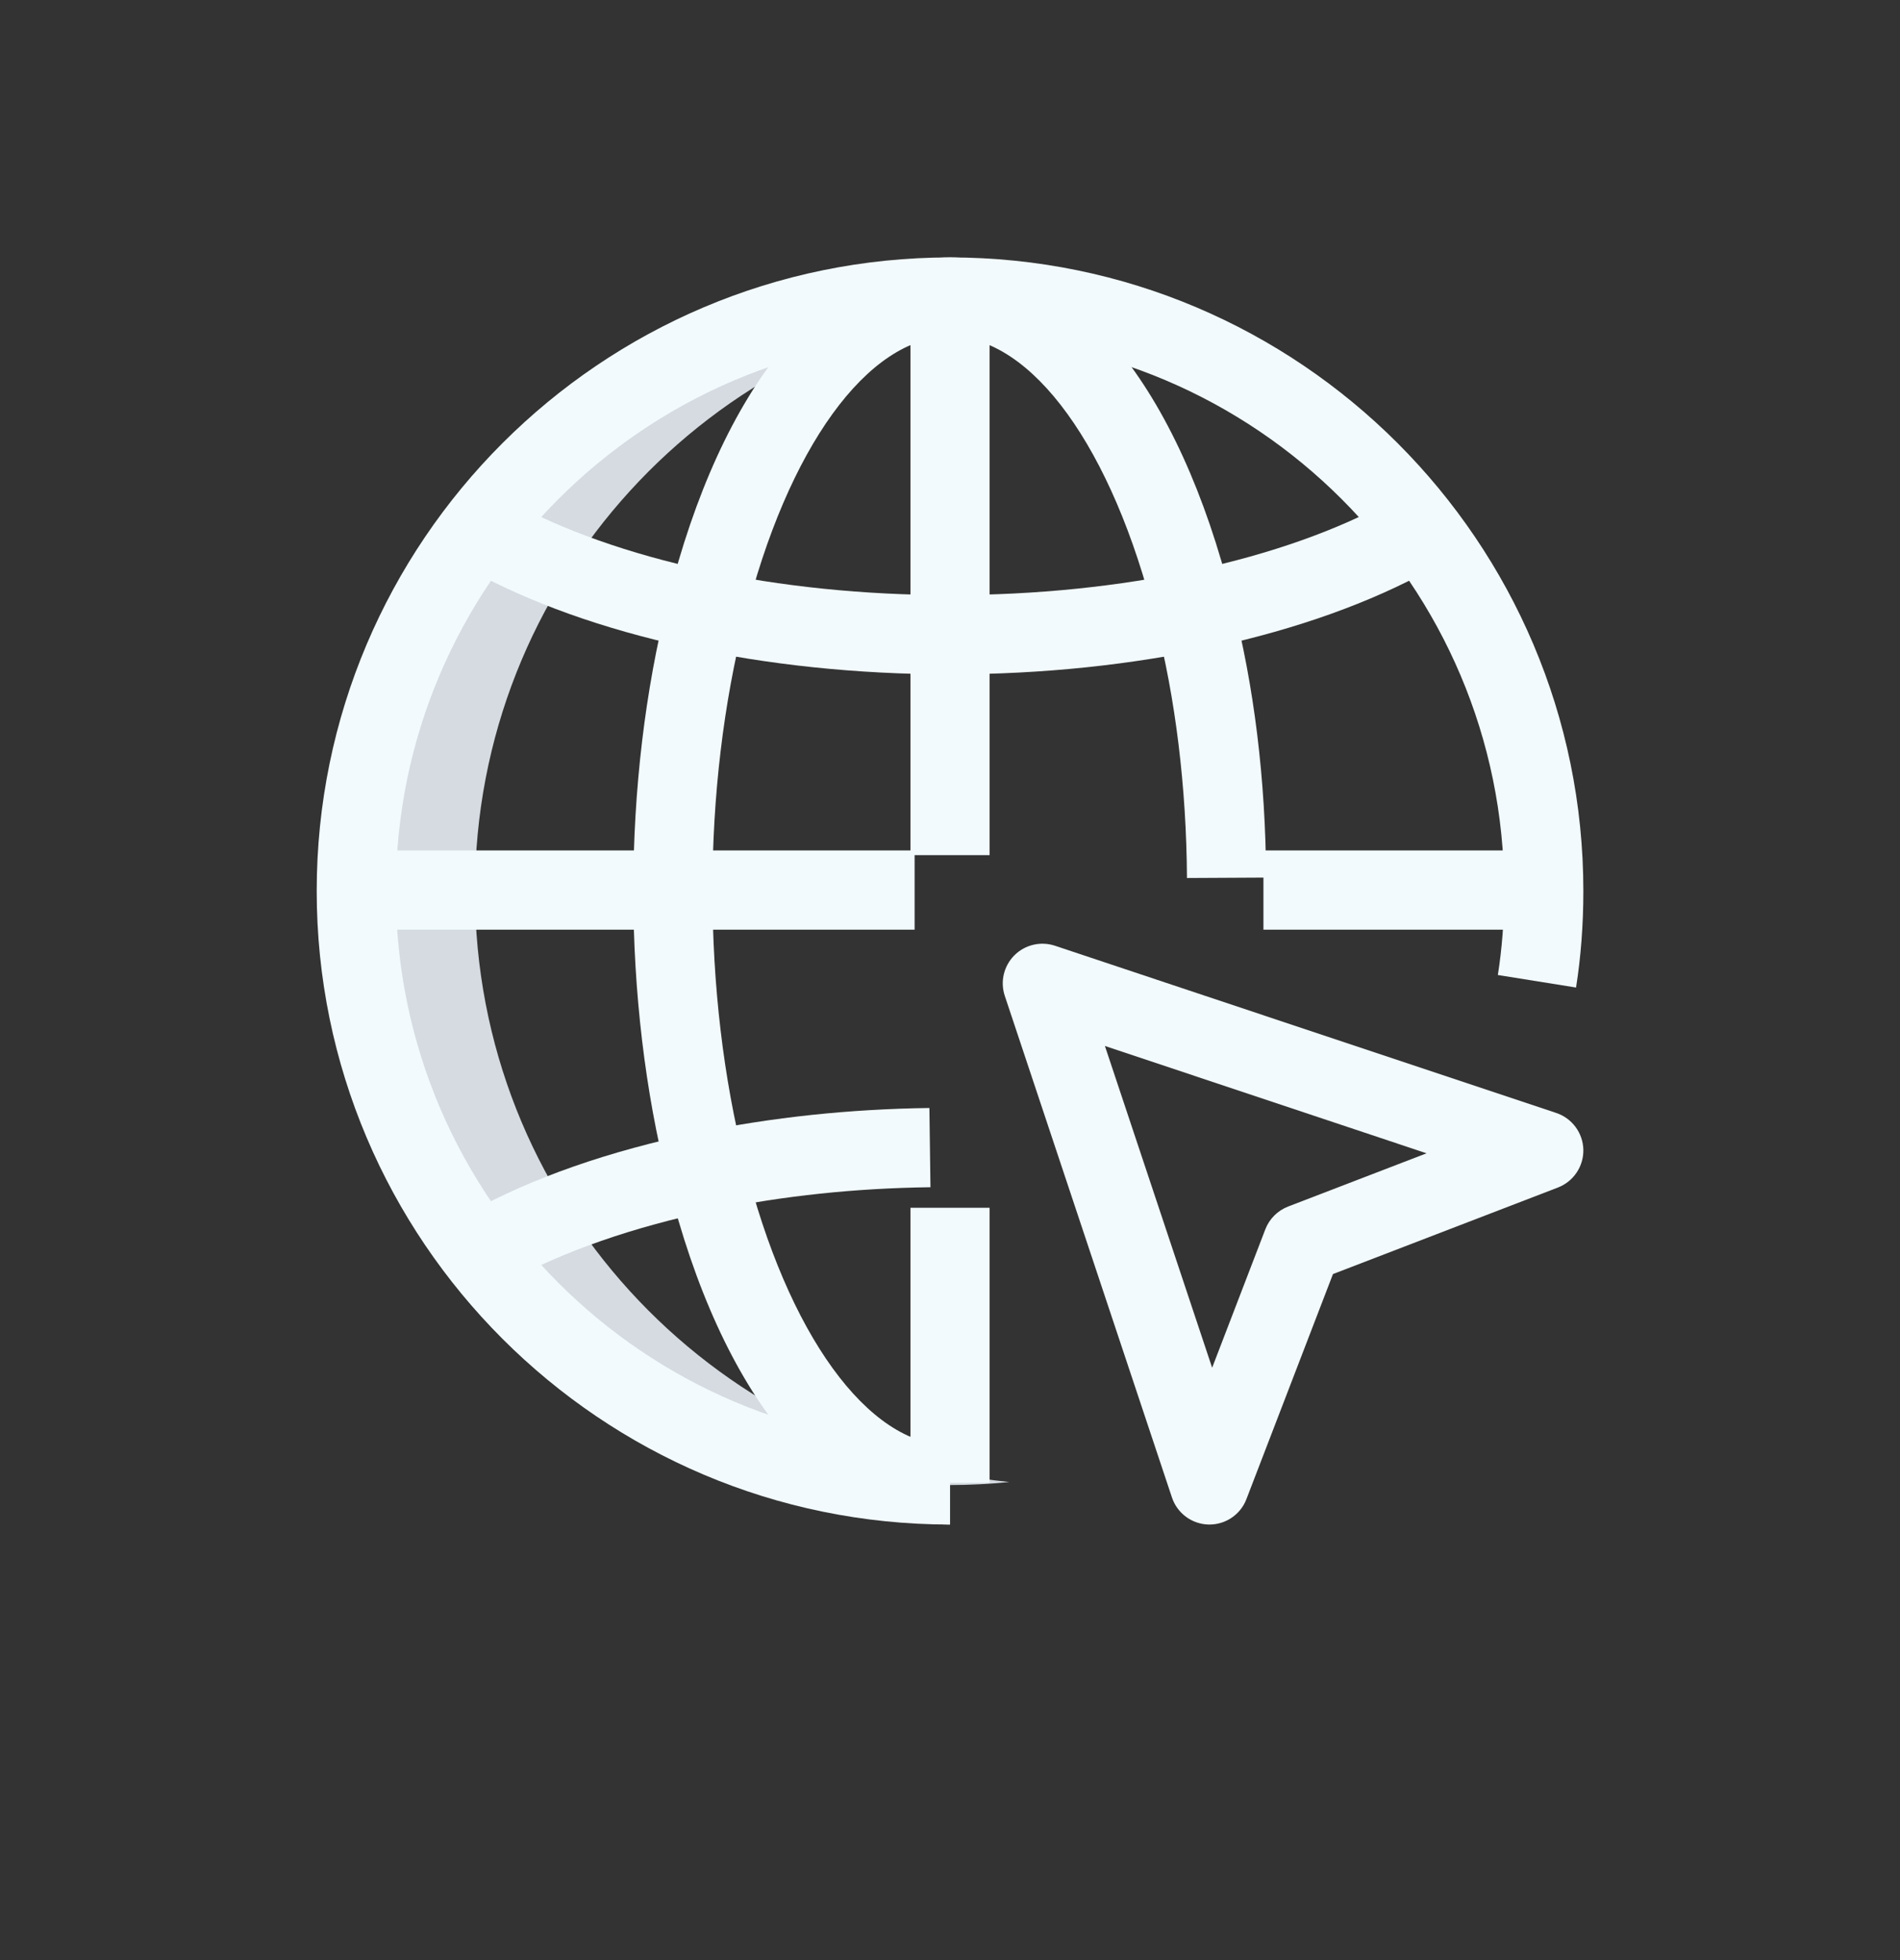 <svg width="32" height="33" viewBox="0 0 32 33" fill="none" xmlns="http://www.w3.org/2000/svg">
<rect x="0" y="0" width="32" height="33" fill="#333333" stroke="none"/>
<path d="M8 15.002C8 9.817 11.947 5.554 17 5.052C16.671 5.02 16.338 5.002 16 5.002C10.477 5.002 6 9.479 6 15.002C6 20.524 10.477 25.002 16 25.002C16.338 25.002 16.671 24.984 17 24.951C11.947 24.45 8 20.187 8 15.002Z" fill="#D5DBE1"/>
<path d="M20.37 25.667C20.366 25.667 20.36 25.667 20.355 25.667C20.074 25.66 19.827 25.478 19.738 25.211L16.923 16.767C16.843 16.527 16.905 16.264 17.084 16.084C17.263 15.905 17.527 15.843 17.767 15.922L26.211 18.738C26.478 18.827 26.66 19.075 26.667 19.355C26.673 19.636 26.502 19.891 26.239 19.993L22.45 21.45L20.992 25.24C20.893 25.498 20.645 25.667 20.37 25.667ZM18.609 17.61L20.415 23.027L21.311 20.696C21.379 20.52 21.519 20.381 21.695 20.313L24.026 19.417L18.609 17.61Z" fill="#F2FAFD"/>
<path d="M16.001 25.667C10.119 25.667 5.334 20.882 5.334 15.001C5.334 9.119 10.119 4.334 16.001 4.334C21.882 4.334 26.667 9.119 26.667 15.001C26.667 15.568 26.625 16.114 26.544 16.626L25.227 16.415C25.297 15.973 25.334 15.497 25.334 15.001C25.334 9.854 21.147 5.667 16.001 5.667C10.854 5.667 6.667 9.854 6.667 15.001C6.667 20.147 10.854 24.334 16.001 24.334V25.667Z" fill="#F2FAFD"/>
<path d="M15.999 25.667C13.924 25.667 12.146 23.504 11.246 19.881C10.867 18.385 10.666 16.696 10.666 15.001C10.666 13.299 10.867 11.616 11.246 10.117C12.146 6.497 13.924 4.334 15.999 4.334C18.075 4.334 19.853 6.497 20.753 10.12C21.122 11.55 21.315 13.118 21.324 14.775L19.991 14.782C19.982 13.257 19.799 11.759 19.461 10.448C18.738 7.541 17.38 5.667 15.999 5.667C14.619 5.667 13.261 7.541 12.54 10.441C12.186 11.838 11.999 13.408 11.999 14.983C11.999 16.587 12.186 18.162 12.539 19.556C13.261 22.46 14.619 24.334 15.999 24.334V25.667Z" fill="#F2FAFD"/>
<path d="M16 11.353C12.879 11.353 9.926 10.707 7.898 9.583L8.546 8.416C10.381 9.435 13.098 10.019 16 10.019C18.901 10.019 21.618 9.435 23.454 8.416L24.101 9.583C22.073 10.708 19.121 11.353 16 11.353Z" fill="#F2FAFD"/>
<path d="M15.334 20.334H16.667V24.965H15.334V20.334Z" fill="#F2FAFD"/>
<path d="M15.334 5.002H16.667V14.397H15.334V5.002Z" fill="#F2FAFD"/>
<path d="M6.018 14.318H15.404V15.652H6.018V14.318Z" fill="#F2FAFD"/>
<path d="M21.279 14.318H25.982V15.652H21.279V14.318Z" fill="#F2FAFD"/>
<path d="M8.545 21.585L7.898 20.418C8.956 19.832 10.255 19.378 11.758 19.067C12.996 18.811 14.306 18.672 15.653 18.654L15.671 19.988C14.409 20.004 13.184 20.133 12.028 20.373C10.676 20.652 9.472 21.072 8.545 21.585Z" fill="#F2FAFD"/>
</svg>
